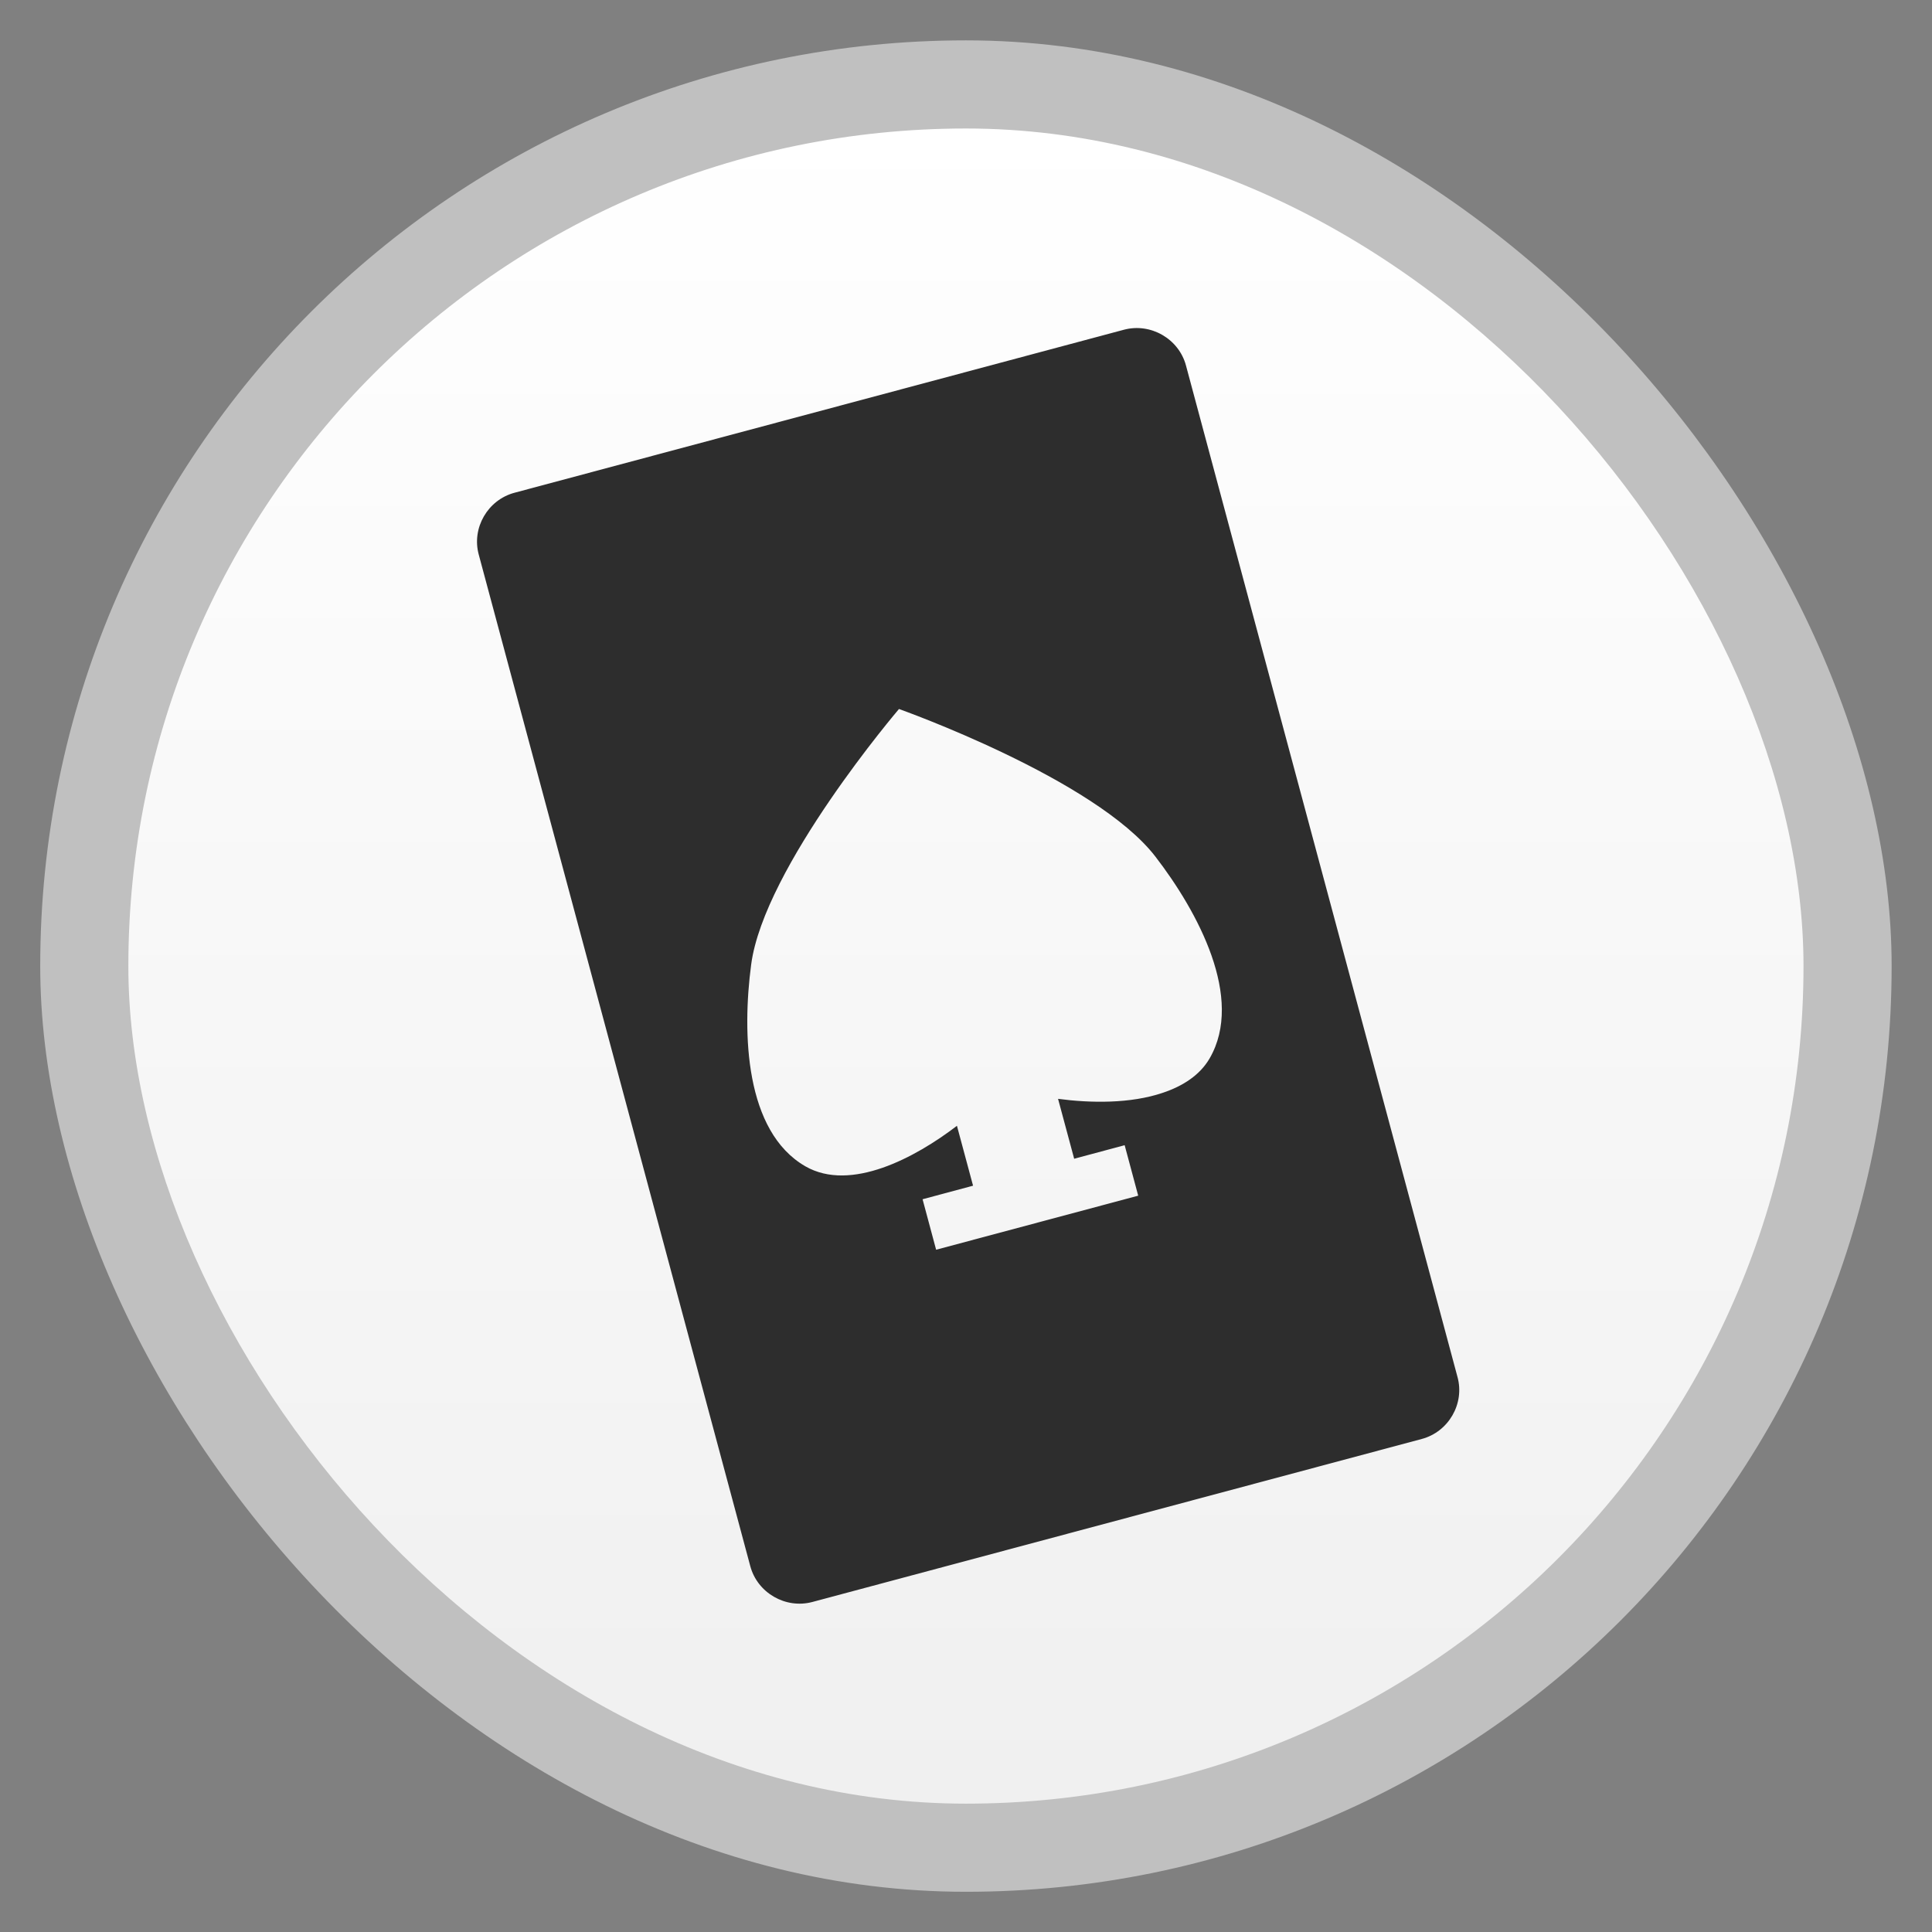 <svg width="48" xmlns="http://www.w3.org/2000/svg" viewBox="0 0 13.547 13.547" height="48" xmlns:xlink="http://www.w3.org/1999/xlink">
<rect x="0" y="0" width="13.547" height="13.547" fill="#808080" stroke="none"/>
<defs>
<linearGradient id="linearGradient4460">
<stop offset="0" style="stop-color:#f0f0f0"/>
<stop offset="1" style="stop-color:#fff"/>
</linearGradient>
<linearGradient gradientTransform="matrix(1.095 0 0 1.095 -133.002 -9.569)" xlink:href="#linearGradient4460" id="linearGradient4500" y1="279.096" y2="268.33" gradientUnits="userSpaceOnUse" x2="0"/>
</defs>
<g style="fill-rule:evenodd" transform="translate(0 -283.453)">
<rect width="12.982" x=".282" y="283.736" rx="6.491" height="12.982" style="opacity:.5;fill:#fff"/>
<rect width="11.746" x=".9" y="284.354" rx="5.873" height="11.746" style="fill:url(#linearGradient4500)"/>
</g>
<g transform="translate(0 -283.453)">
<path style="fill:#2d2d2d" d="m 3.608,286.908 c -0.188,0.05 -0.302,0.247 -0.251,0.434 l 1.904,7.093 c 0.05,0.187 0.247,0.301 0.435,0.251 l 4.273,-1.143 c 0.188,-0.05 0.302,-0.247 0.251,-0.434 l -1.904,-7.093 c -0.05,-0.187 -0.247,-0.301 -0.435,-0.251 l -4.273,1.143 z m 2.697,1.517 c 0,0 1.376,0.488 1.797,1.035 0.298,0.387 0.624,0.992 0.38,1.414 -0.069,0.119 -0.19,0.195 -0.327,0.241 -0.228,0.078 -0.509,0.073 -0.736,0.043 l 0.113,0.42 0.354,-0.095 0.095,0.354 -1.417,0.379 -0.095,-0.354 0.354,-0.095 -0.113,-0.42 c -0.291,0.223 -0.745,0.467 -1.063,0.284 -0.423,-0.244 -0.444,-0.93 -0.38,-1.414 0.09,-0.684 1.037,-1.793 1.037,-1.793 z"/>
</g>
</svg>
